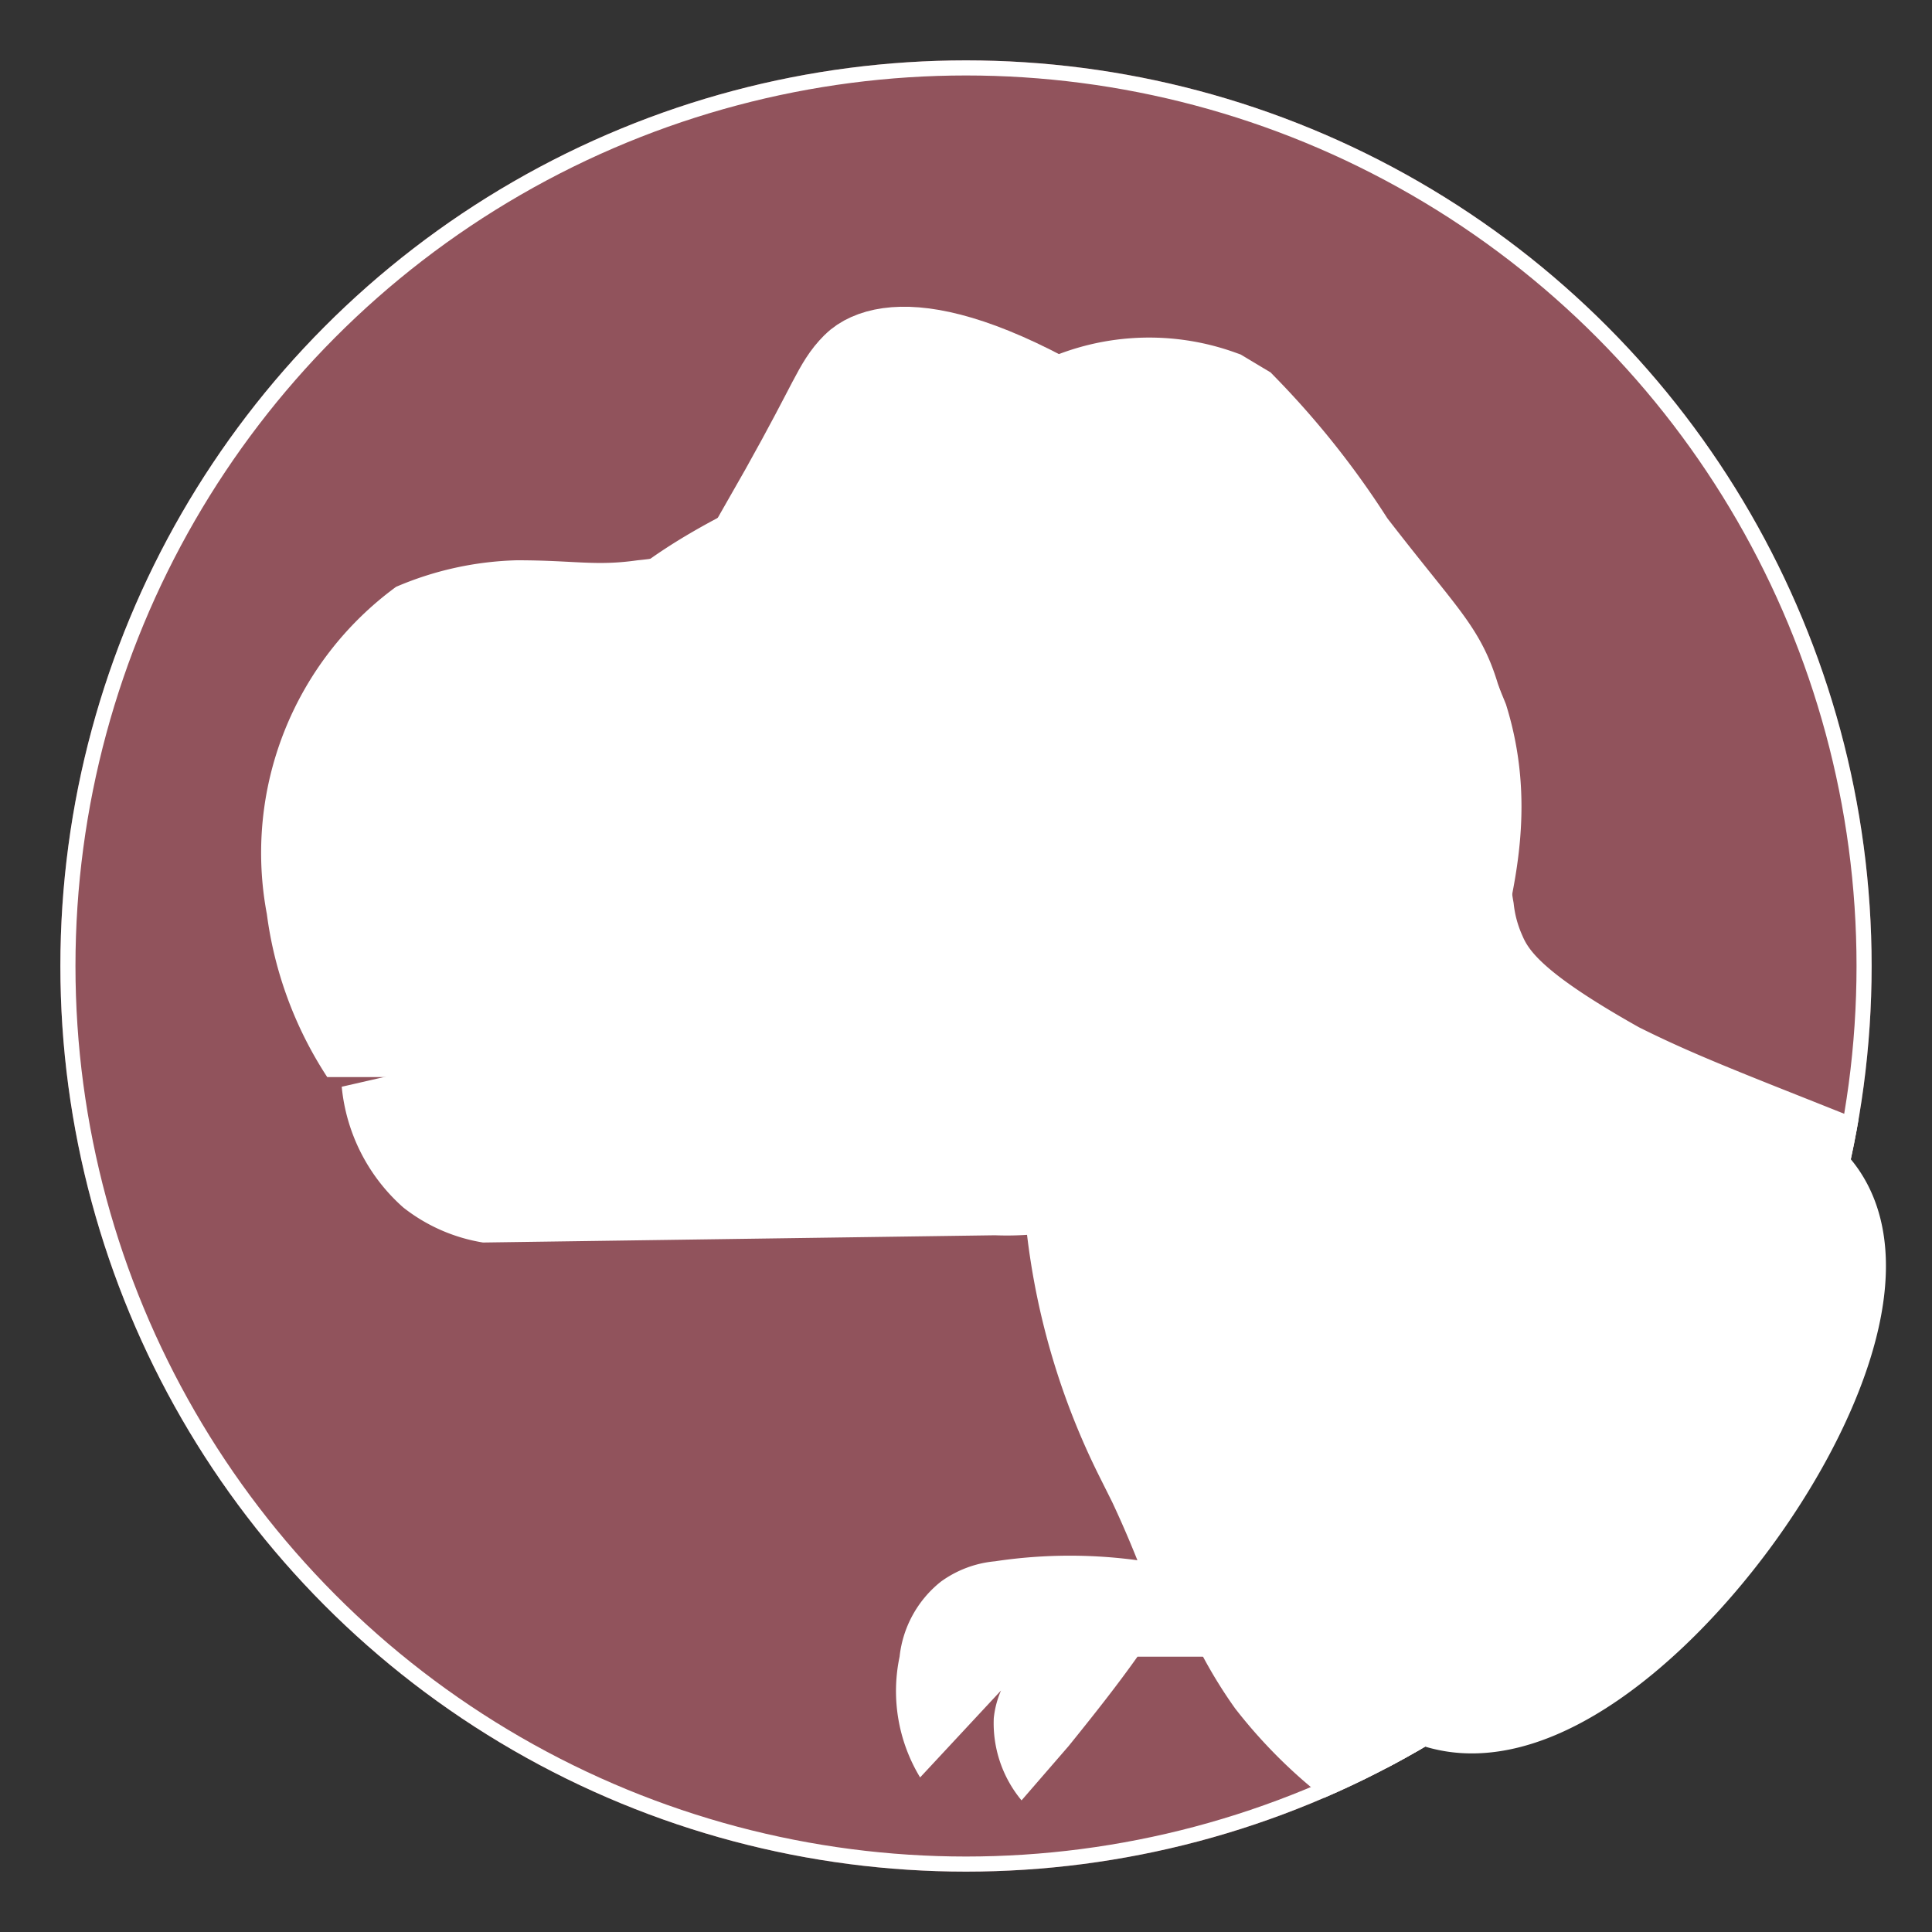 <svg xmlns="http://www.w3.org/2000/svg" xmlns:xlink="http://www.w3.org/1999/xlink" viewBox="0 0 16 16"><rect x="0" y="0" width="16" height="16" fill="#333333" stroke="none"/><defs><style>.cls-1{fill:none;}.cls-2{clip-path:url(#clip-path);}.cls-3{fill:#91535c;stroke-width:0.25px;}.cls-3,.cls-4{stroke:#fff;stroke-miterlimit:10;}.cls-4,.cls-5{fill:#fff;}</style><clipPath id="clip-path"><circle class="cls-1" cx="8" cy="8" r="7.5"/></clipPath></defs><title>favicon_03</title><g id="Layer_22" data-name="Layer 22"><g class="cls-2"><circle class="cls-3" cx="8" cy="8" r="7.5"/><path class="cls-4" d="M4.35,9a.58.58,0,0,0,.51.51V9"/><path class="cls-4" d="M7.29,5.43a.74.74,0,0,0,0,.45.55.55,0,0,0,.23.34.51.51,0,0,0,.39.06c0-.21,0-.27,0-.29S7.85,6,7.8,6a.17.17,0,0,1-.11-.17.18.18,0,0,1,.11-.17.38.38,0,0,1,.11,0c0-.08,0-.12,0-.14s-.11,0-.23-.08-.09-.09-.16-.11S7.4,5.32,7.29,5.43Z"/><path class="cls-4" d="M3.22,6.79c-.06,0-.09-.31,0-.57a.73.73,0,0,1,.29-.4.32.32,0,0,1,.28-.05.24.24,0,0,1,.11.28s0,.07-.17.17l-.22.17C3.29,6.57,3.27,6.79,3.22,6.79Z"/><path class="cls-4" d="M10,12a3.44,3.44,0,0,0,.63,1.85,3.74,3.74,0,0,0,1.19,1,4.91,4.91,0,0,0,2.2.68"/><path class="cls-5" d="M7.75,7.75a4,4,0,0,1-1.7,1,8.77,8.77,0,0,1-2.15.17H2.71a3.23,3.23,0,0,1-.5-1.35A2.73,2.73,0,0,1,3.28,4.86a2.71,2.71,0,0,1,1-.22c.48,0,.65.05,1,0a2.66,2.66,0,0,0,1.22-.43"/><path class="cls-4" d="M6.16,4.92l.45-.79c.42-.75.44-.87.57-1s.76-.31,2.54,1"/><path class="cls-4" d="M8.75,3.49a1.61,1.61,0,0,1,1.31-.1l.15.09a6.8,6.8,0,0,1,.87,1.1c.61.79.74.87.85,1.24a2.1,2.1,0,0,1,.11,1,2.08,2.08,0,0,0,0,.73,1.36,1.36,0,0,0,.11.4c.12.28.37.54,1.19,1,.36.18.67.31,1.3.56s1,.4,1.13.45a5.91,5.91,0,0,1,.67.29,4.62,4.62,0,0,1,.57.34,5.24,5.24,0,0,0,.85.51,2.13,2.13,0,0,0,.51.11,2.37,2.37,0,0,0,1.52-.4,2.56,2.56,0,0,0,.62-.73,11,11,0,0,1,1.36-1.59,3.16,3.16,0,0,1,2.55-.84s-.17.14-.74.62a7.3,7.3,0,0,0-.79.73,3.4,3.4,0,0,0-.68,1.3h0a12.57,12.57,0,0,0-.51,1.47,4.85,4.85,0,0,1-.73,1.36,7.63,7.63,0,0,1-3.28,2.15"/><path class="cls-5" d="M10.52,7.24a1.9,1.9,0,0,1,.22,1A2.07,2.07,0,0,1,10,9.61a2.53,2.53,0,0,1-1.76.62L4,10.29A1.44,1.44,0,0,1,3.34,10a1.53,1.53,0,0,1-.51-1"/><path class="cls-4" d="M5.54,8.93a.7.7,0,0,0,.23.51.63.63,0,0,0,.39.17V8.76"/><path class="cls-4" d="M7.35,7.63a.49.49,0,0,1,.4,0A.53.53,0,0,1,8,8s-.09-.12-.28-.22S7.35,7.66,7.35,7.63Z"/><path class="cls-4" d="M6.16,5.54a.52.52,0,0,0,.28.17.66.66,0,0,0,.4-.11,5.05,5.05,0,0,1,.62-.28,1.63,1.63,0,0,1,.79-.12A1.76,1.76,0,0,1,9,5.48"/><path class="cls-4" d="M6.76,5.64a2,2,0,0,0,0,.31.89.89,0,0,0,.35.55.83.83,0,0,0,.69,0,1.33,1.33,0,0,0,.91-1.16"/><path class="cls-4" d="M9,10.15A5.58,5.58,0,0,0,9.55,12l.11.22c.16.34.27.63.34.82"/><path class="cls-5" d="M9.42,11.46a3.52,3.52,0,0,0-.06.62,1.9,1.9,0,0,0,.12.74l0,.11a4.16,4.16,0,0,0-1.24,0,.9.9,0,0,0-.45.17.92.92,0,0,0-.34.62,1.38,1.38,0,0,0,.17,1L8.29,14a.77.77,0,0,0-.06.23,1,1,0,0,0,.23.68l.39-.45c.21-.26.4-.5.57-.74H10c.42,0,.5,0,.57-.06s.06-.39.05-.84a3.35,3.35,0,0,1,.12-.91"/><path class="cls-4" d="M13.85,11.65a4,4,0,0,0-.4,1.24,3.59,3.59,0,0,0,.12,1.53,3.21,3.21,0,0,0,.39.84,3.24,3.24,0,0,0,.57.68,1.86,1.86,0,0,0,.79.51,1.63,1.63,0,0,0,1.07-.11,2.27,2.27,0,0,0,1-.91A3.34,3.34,0,0,0,18,13.8"/></g><path class="cls-4" d="M8,4c-2.4.77-3,1.47-3,2s.79,1,3,3a16.71,16.71,0,0,1,2,2c1.42,1.81,1.28,2.84,2,3,1.34.31,3.67-2.9,3-4-.49-.81-2.35,0-3-1-.52-.8.39-1.72,0-3a3.6,3.6,0,0,0-2-2"/></g></svg>
